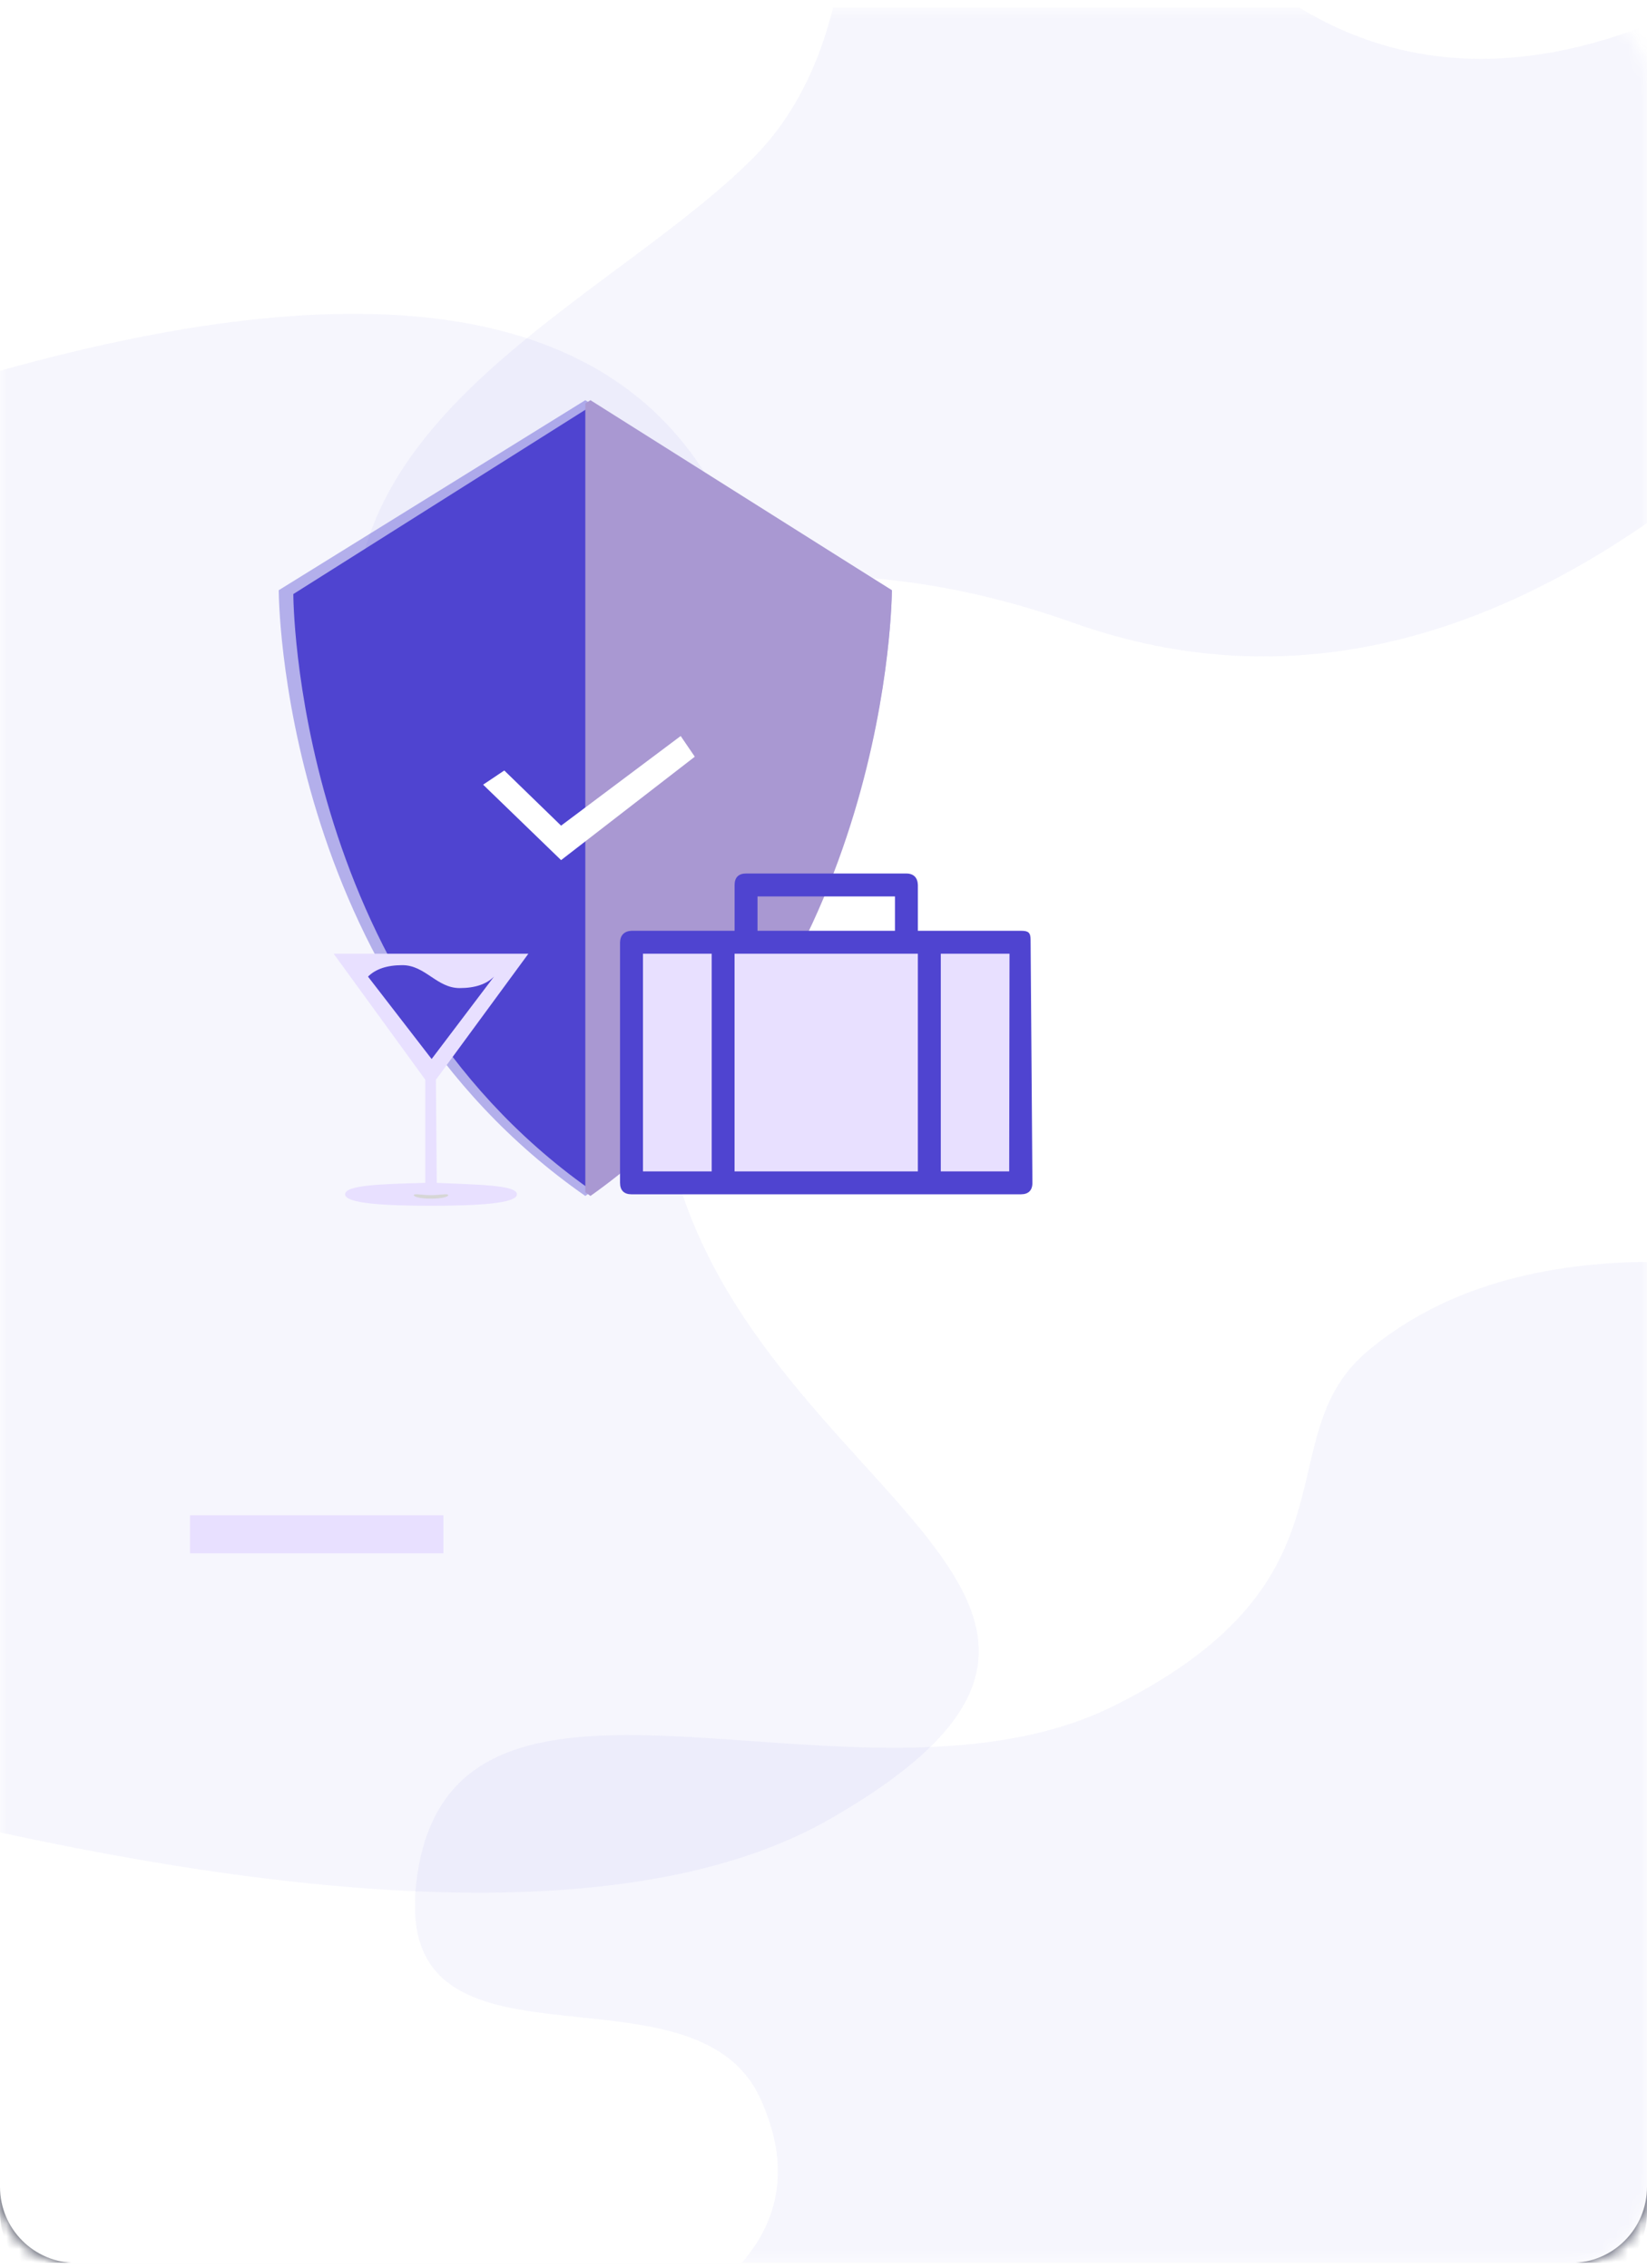 <svg width="130" height="179" viewBox="0 0 130 179" fill="none" xmlns="http://www.w3.org/2000/svg">
<g clip-path="url(#clip0)">
<mask id="mask0" mask-type="alpha" maskUnits="userSpaceOnUse" x="0" y="0" width="130" height="179">
<path d="M124 0.582H6C2.686 0.582 0 3.268 0 6.582V172.582C0 175.896 2.686 178.582 6 178.582H124C127.314 178.582 130 175.896 130 172.582V6.582C130 3.268 127.314 0.582 124 0.582Z" fill="white"/>
</mask>
<g mask="url(#mask0)">
<g filter="url(#filter0_dd)">
<path d="M124 0.582H6C2.686 0.582 0 3.268 0 6.582V172.582C0 175.896 2.686 178.582 6 178.582H124C127.314 178.582 130 175.896 130 172.582V6.582C130 3.268 127.314 0.582 124 0.582Z" fill="#161A2E"/>
</g>
<path d="M124 0.582H6C2.686 0.582 0 3.268 0 6.582V172.582C0 175.896 2.686 178.582 6 178.582H124C127.314 178.582 130 175.896 130 172.582V6.582C130 3.268 127.314 0.582 124 0.582Z" fill="white"/>
<path opacity="0.05" d="M84.714 49.149C45.45 35.188 28 66.599 28 49.149C28 31.698 48.941 22.973 59.411 12.503C62.613 9.301 64.809 4.994 66 -0.418H101C105.316 2.581 109.983 4.248 115 4.582C120.017 4.917 125.35 3.917 131 1.582V40.582C115.359 51.703 99.93 54.559 84.714 49.149Z" fill="#4F44D0"/>
<path opacity="0.05" d="M49.999 184.582C60.26 179.738 63.593 173.404 59.999 165.582C54.608 153.848 29.999 165.582 32.999 147.582C36.447 126.892 67.999 144.582 87.999 134.582C107.999 124.582 99.779 113.431 107.999 106.582C113.479 102.015 120.812 99.682 129.999 99.582L129.999 184.582L49.999 184.582Z" fill="#4F44D0"/>
<path opacity="0.05" d="M-2.801 30.07C28.078 20.892 47.744 23.622 56.195 38.259C68.871 60.215 48.998 56.94 52.277 87.036C55.556 117.131 96.899 125.431 65.622 143.489C52.342 151.156 29.534 151.322 -2.801 143.986L-2.801 30.07Z" fill="#4F44D0"/>
<path d="M35 119.582H15V122.582H35V119.582Z" fill="#E8E0FF"/>
<path opacity="0.4" d="M46.198 31.582L22 46.579C22 46.579 22 77.511 46.198 94.381C70.395 77.511 70.395 46.579 70.395 46.579L46.198 31.582Z" fill="#4F44D0"/>
<path d="M46.486 32.158L23.152 46.882C23.152 46.882 23.152 77.245 46.486 93.805C69.819 77.243 69.819 46.882 69.819 46.882L46.486 32.158Z" fill="#4F44D0"/>
<path d="M46.606 31.582L46.199 31.838V94.088C46.334 94.185 46.469 94.284 46.606 94.381C70.397 77.509 70.397 46.581 70.397 46.581L46.606 31.582Z" fill="#A998D2"/>
<path d="M44.287 65.158L53.727 58.084L54.841 59.717L44.287 67.878L38.133 61.924L39.804 60.805L44.287 65.158Z" fill="white"/>
<path d="M71.545 68.935C72.113 68.939 72.43 69.26 72.449 69.839V73.455H80.586C81.172 73.455 81.346 73.587 81.346 74.184L81.49 93.346C81.49 93.943 81.172 94.251 80.586 94.251H49.846C49.26 94.251 48.941 93.943 48.941 93.346V74.359C48.959 73.794 49.291 73.478 49.846 73.455H57.983V69.839C57.983 69.242 58.302 68.935 58.887 68.935H71.545ZM70.641 70.743H59.791V73.455H70.641V70.743Z" fill="#4F44D0"/>
<path fill-rule="evenodd" clip-rule="evenodd" d="M72.448 75.264V92.443H57.98V75.264H72.448Z" fill="#E8E0FF"/>
<path fill-rule="evenodd" clip-rule="evenodd" d="M50.75 75.264H56.175V92.443H50.75V75.264Z" fill="#E8E0FF"/>
<path fill-rule="evenodd" clip-rule="evenodd" d="M79.658 92.443H74.258V75.264H79.683L79.658 92.443Z" fill="#E8E0FF"/>
<path d="M26.336 75.264L33.569 85.209V93.347C30.198 93.442 27.24 93.509 27.24 94.251C27.24 94.992 30.46 95.155 34.021 95.155C37.582 95.155 40.802 94.992 40.802 94.251C40.802 93.509 37.696 93.496 34.473 93.347L34.407 85.209L41.706 75.264H26.336Z" fill="#E8E0FF"/>
<path d="M34.02 94.596C34.769 94.596 35.377 94.471 35.377 94.317C35.377 94.162 34.769 94.317 34.02 94.317C33.271 94.317 32.664 94.162 32.664 94.317C32.664 94.471 33.271 94.596 34.02 94.596Z" fill="#D6D6D6"/>
<path fill-rule="evenodd" clip-rule="evenodd" d="M34.069 83.575L29.047 77.072C29.65 76.469 30.554 76.168 31.759 76.168C33.568 76.168 34.472 77.976 36.28 77.976C37.486 77.976 38.39 77.675 38.992 77.072L34.069 83.575Z" fill="#4F44D0"/>
</g>
</g>
<defs>
<filter id="filter0_dd" x="-2" y="-1.418" width="134" height="184" filterUnits="userSpaceOnUse" color-interpolation-filters="sRGB">
<feFlood flood-opacity="0" result="BackgroundImageFix"/>
<feColorMatrix in="SourceAlpha" type="matrix" values="0 0 0 0 0 0 0 0 0 0 0 0 0 0 0 0 0 0 127 0"/>
<feOffset dy="2"/>
<feGaussianBlur stdDeviation="1"/>
<feColorMatrix type="matrix" values="0 0 0 0 0 0 0 0 0 0 0 0 0 0 0 0 0 0 0.048 0"/>
<feBlend mode="normal" in2="BackgroundImageFix" result="effect1_dropShadow"/>
<feColorMatrix in="SourceAlpha" type="matrix" values="0 0 0 0 0 0 0 0 0 0 0 0 0 0 0 0 0 0 127 0"/>
<feOffset/>
<feGaussianBlur stdDeviation="1"/>
<feColorMatrix type="matrix" values="0 0 0 0 0 0 0 0 0 0 0 0 0 0 0 0 0 0 0.12 0"/>
<feBlend mode="normal" in2="effect1_dropShadow" result="effect2_dropShadow"/>
<feBlend mode="normal" in="SourceGraphic" in2="effect2_dropShadow" result="shape"/>
</filter>
<clipPath id="clip0">
<rect width="130" height="178" fill="white" transform="translate(0 0.582)"/>
</clipPath>
</defs>
</svg>
